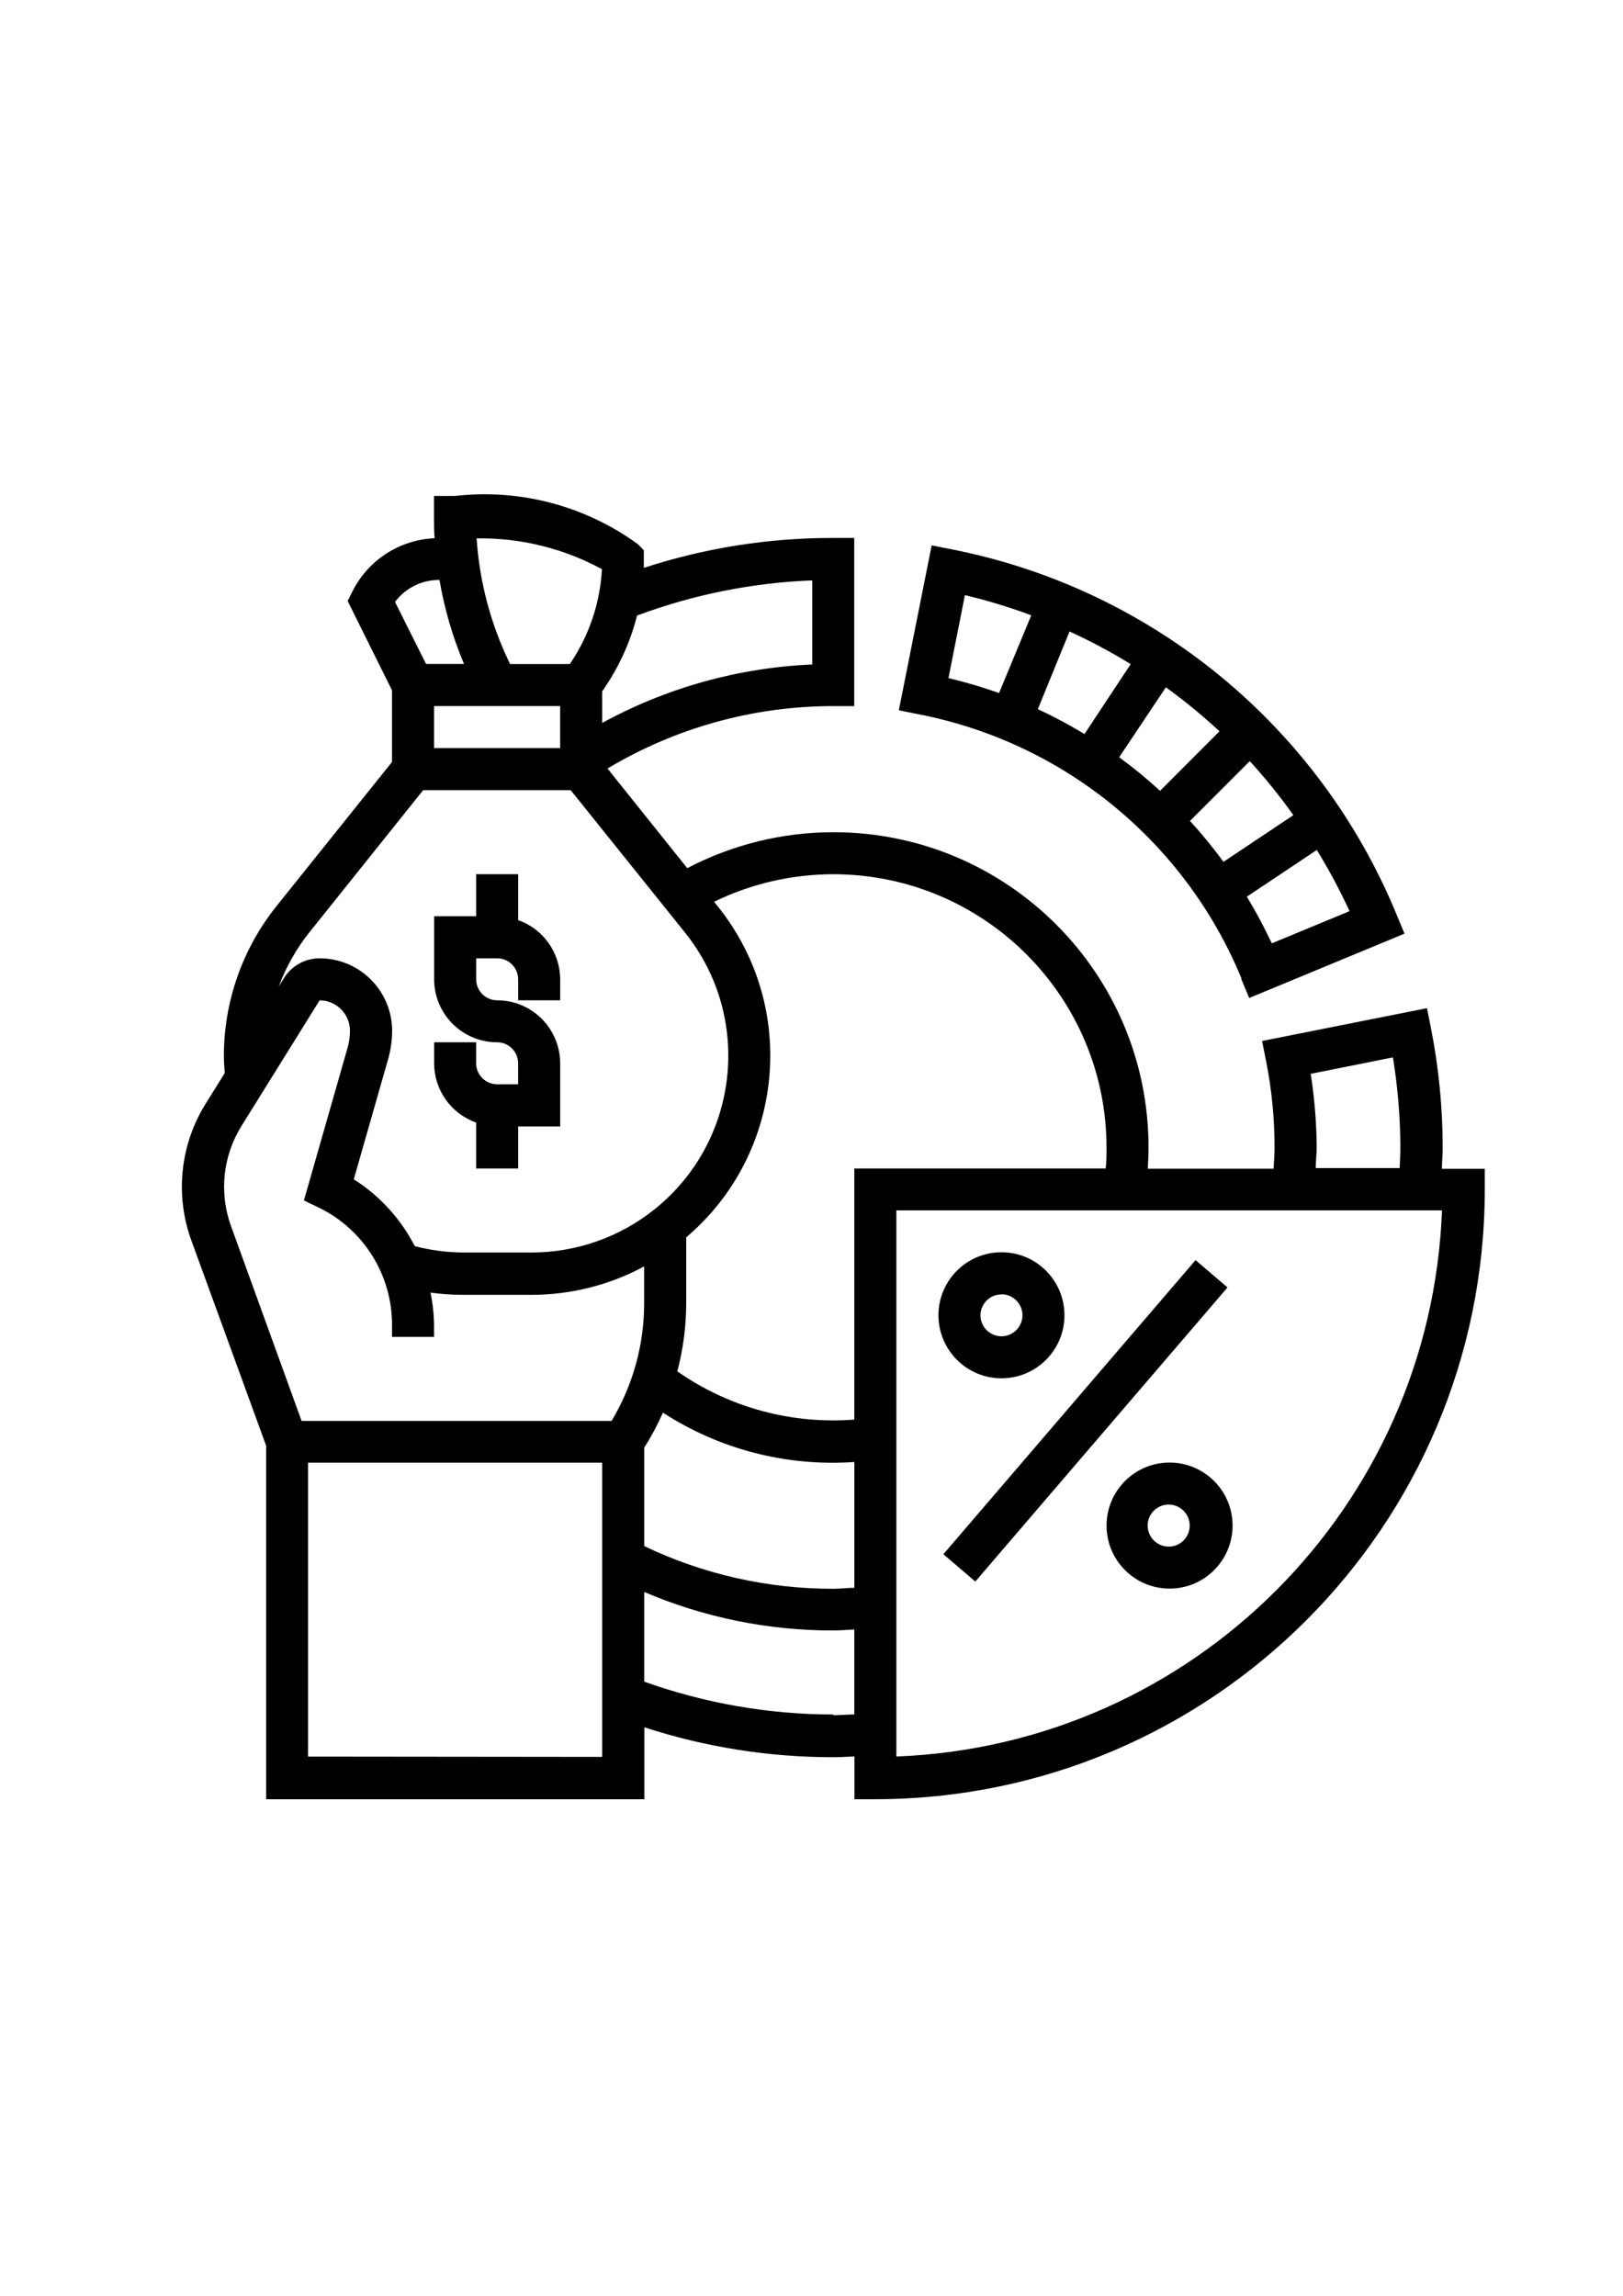 <?xml version="1.0" encoding="utf-8"?>
<!-- Generator: Adobe Illustrator 27.1.1, SVG Export Plug-In . SVG Version: 6.00 Build 0)  -->
<svg version="1.1" id="Layer_1" xmlns="http://www.w3.org/2000/svg" xmlns:xlink="http://www.w3.org/1999/xlink" x="0px" y="0px"
	 viewBox="0 0 595.28 841.89" style="enable-background:new 0 0 595.28 841.89;" xml:space="preserve">
<g id="Group_162952" transform="translate(-3320 -4976.936)">
	<path id="Path_83427" d="M3494.64,5388.59v16.83h15.41v-15.41h15.41v-23.14c-0.02-12.76-10.35-23.1-23.11-23.11
		c-4.25,0-7.7-3.45-7.7-7.7l0,0v-7.7h7.7c4.25,0,7.7,3.45,7.7,7.7l0,0v7.7h15.41v-7.7c-0.02-9.77-6.19-18.46-15.41-21.71v-16.83
		h-15.41v15.41h-15.41v23.11c0.01,12.76,10.35,23.1,23.11,23.11c4.25,0,7.7,3.45,7.7,7.7l0,0v7.7h-7.7c-4.25,0-7.7-3.45-7.7-7.7l0,0
		v-7.7h-15.41v7.7C3479.24,5376.63,3485.41,5385.34,3494.64,5388.59z"/>
	<path id="Path_83428" d="M3848.87,5405.53c0-2.58,0.27-5.15,0.27-7.7c0-14.64-1.42-29.25-4.25-43.62l-1.51-7.57l-60.48,12.04
		l1.51,7.54c2.05,10.4,3.08,20.98,3.07,31.58c0,2.58-0.22,5.13-0.36,7.7h-46.14c0.16-2.58,0.27-5.15,0.27-7.7
		c0.06-63.83-51.65-115.63-115.48-115.68c-18.7-0.02-37.13,4.51-53.7,13.18l-29.25-36.54c25.02-14.98,53.63-22.89,82.79-22.89h7.7
		v-61.66h-7.68c-23.6-0.05-47.06,3.65-69.5,10.97c0-1.12,0-2.22,0-3.34v-3.1l-2.17-2.25c-19.36-14.09-43.3-20.4-67.08-17.68h-7.7
		v7.7c0,2.74,0,5.21,0.22,7.81c-12.86,0.54-24.42,8.02-30.16,19.55l-1.73,3.45l16.26,32.76v26.29l-42.47,52.99
		c-12.42,15.57-19.19,34.91-19.19,54.83c0,2.11,0.16,4.17,0.33,6.25l-6.96,11.16c-9.41,15.04-11.37,33.58-5.29,50.25l27.42,75.23
		v129.67h138.72v-26.4c22.39,7.3,45.81,11,69.36,10.97c2.58,0,5.13-0.19,7.7-0.27v15.68h7.7
		c123.37-0.15,223.34-100.12,223.49-223.49v-7.7H3848.87z M3800.73,5370.72l30.16-6.03c1.78,10.88,2.69,21.88,2.74,32.9
		c0,2.55-0.16,5.13-0.27,7.7h-30.79c0-2.58,0.36-5.13,0.36-7.7C3802.86,5388.59,3802.13,5379.6,3800.73,5370.72z M3625.65,5297.52
		c55.32,0.06,100.14,44.89,100.2,100.2c0,2.58,0,5.15-0.3,7.7h-92.2v92.09c-23.03,1.81-45.98-4.44-64.92-17.68
		c2.15-8.2,3.25-16.64,3.26-25.11v-24.04c36.06-30.63,41.21-84.39,11.62-121.31l-1.4-1.75
		C3595.55,5300.98,3610.5,5297.53,3625.65,5297.52z M3633.36,5559.2c-2.58,0-5.13,0.36-7.7,0.36c-24,0.04-47.71-5.3-69.36-15.65
		v-36.11c2.59-4.1,4.89-8.39,6.85-12.83c20.82,13.49,45.46,19.84,70.21,18.09V5559.2z M3553.66,5202.66
		c20.6-7.68,42.29-12.03,64.26-12.89v30.84c-26.99,1.15-53.36,8.49-77.06,21.44v-11.54l1.29-1.95
		C3547.43,5220.65,3551.32,5211.89,3553.66,5202.66z M3540.78,5185.66c-0.67,12.26-4.63,24.12-11.46,34.32l-0.3,0.47h-21.93
		c-7.05-14.42-11.22-30.07-12.28-46.08C3510.84,5174.11,3526.68,5178,3540.78,5185.66z M3525.45,5235.86v15.41h-46.25v-15.41
		H3525.45z M3481.04,5189.61h0.16c1.8,10.58,4.82,20.92,8.99,30.81h-13.93l-11.38-22.75
		C3468.69,5192.58,3474.68,5189.59,3481.04,5189.61z M3433.36,5318.98l41.84-52.28h54.12l41.97,52.28
		c24.91,31.11,19.88,76.52-11.23,101.43c-12.8,10.25-28.71,15.83-45.11,15.83h-25.22c-5.94-0.05-11.85-0.83-17.6-2.33
		c-5.13-10.02-12.86-18.48-22.37-24.51l12.58-44c0.98-3.41,1.48-6.95,1.48-10.5c-0.03-14.65-11.91-26.52-26.57-26.54
		c-5.32-0.02-10.27,2.72-13.08,7.24l-1.92,3.07C3424.9,5331.56,3428.65,5324.92,3433.36,5318.98z M3404.69,5426.45
		c-4.4-12.23-2.93-25.8,4-36.79l28.54-45.89c6.14,0.02,11.12,4.99,11.13,11.13c0,2.12-0.29,4.24-0.88,6.28l-16.01,55.98l5.73,2.74
		c16.41,8.12,26.74,24.9,26.59,43.21v4.06h15.41v-4.06c-0.04-4.09-0.47-8.17-1.29-12.17c3.91,0.54,7.85,0.81,11.79,0.82h25.22
		c14.43,0.01,28.64-3.57,41.34-10.42v13.46c0.02,15.22-4.12,30.16-11.95,43.21h-113.69L3404.69,5426.45z M3432.98,5621.1v-107.8
		h107.88v107.91L3432.98,5621.1z M3625.65,5605.66c-23.64-0.02-47.1-4.1-69.36-12.04v-32.9c21.92,9.37,45.52,14.18,69.36,14.12
		c2.58,0,5.13-0.25,7.7-0.36v31.17c-2.58,0-5.13,0.27-7.7,0.27V5605.66z M3648.76,5620.94V5420.8h200.13
		c-4.14,108.79-91.34,196.05-200.13,200.27V5620.94z"/>
	<path id="Path_83429" d="M3748.97,5513.27c-12.76,0-23.11,10.35-23.11,23.11c0,12.76,10.35,23.11,23.11,23.11
		c12.76,0,23.11-10.35,23.11-23.11v0C3772.07,5523.62,3761.73,5513.28,3748.97,5513.27z M3748.97,5544.08
		c-4.25,0.18-7.84-3.12-8.03-7.37c-0.18-4.25,3.12-7.84,7.37-8.03c4.25-0.18,7.84,3.12,8.03,7.37c0,0.11,0.01,0.21,0.01,0.32
		c0.02,4.14-3.24,7.55-7.37,7.73V5544.08z M3687.31,5482.37c12.76,0,23.11-10.35,23.11-23.11s-10.35-23.11-23.11-23.11
		c-12.76,0-23.11,10.35-23.11,23.11l0,0C3664.22,5472.02,3674.56,5482.36,3687.31,5482.37z M3687.31,5451.56
		c4.25,0,7.7,3.45,7.7,7.7c0,4.25-3.45,7.7-7.7,7.7s-7.7-3.45-7.7-7.7c0,0,0,0,0,0c0.03-4.23,3.47-7.65,7.7-7.65V5451.56z
		 M3666.01,5546.88l92.5-107.85l11.71,10.03l-92.5,107.85L3666.01,5546.88z M3775.21,5335.78l2.96,7.13l56.97-23.6l-2.96-7.13
		c-28.48-69.06-89.64-119.28-162.93-133.76l-7.54-1.48l-12.04,60.48l7.57,1.51c53.11,10.43,97.45,46.78,118.1,96.8L3775.21,5335.78z
		 M3745.49,5266.94c-4.77-4.38-9.77-8.48-15-12.31l17.13-25.66c6.88,4.98,13.44,10.37,19.66,16.15L3745.49,5266.94z
		 M3717.77,5246.11c-5.53-3.35-11.24-6.4-17.11-9.13l11.62-28.48c7.71,3.53,15.2,7.53,22.43,11.98L3717.77,5246.11z
		 M3786.47,5322.87c-2.74-5.86-5.8-11.58-9.16-17.11l25.66-17.13c4.45,7.23,8.46,14.71,12.01,22.43L3786.47,5322.87z
		 M3794.4,5275.85l-25.66,17.13c-3.82-5.22-7.92-10.23-12.28-15l21.93-21.93c5.7,6.23,11.01,12.8,15.9,19.68L3794.4,5275.85z
		 M3673.91,5195.17c8.26,1.97,16.39,4.44,24.34,7.4l-11.82,28.51c-6.08-2.16-12.28-3.99-18.56-5.48L3673.91,5195.17z"/>
</g>
</svg>
